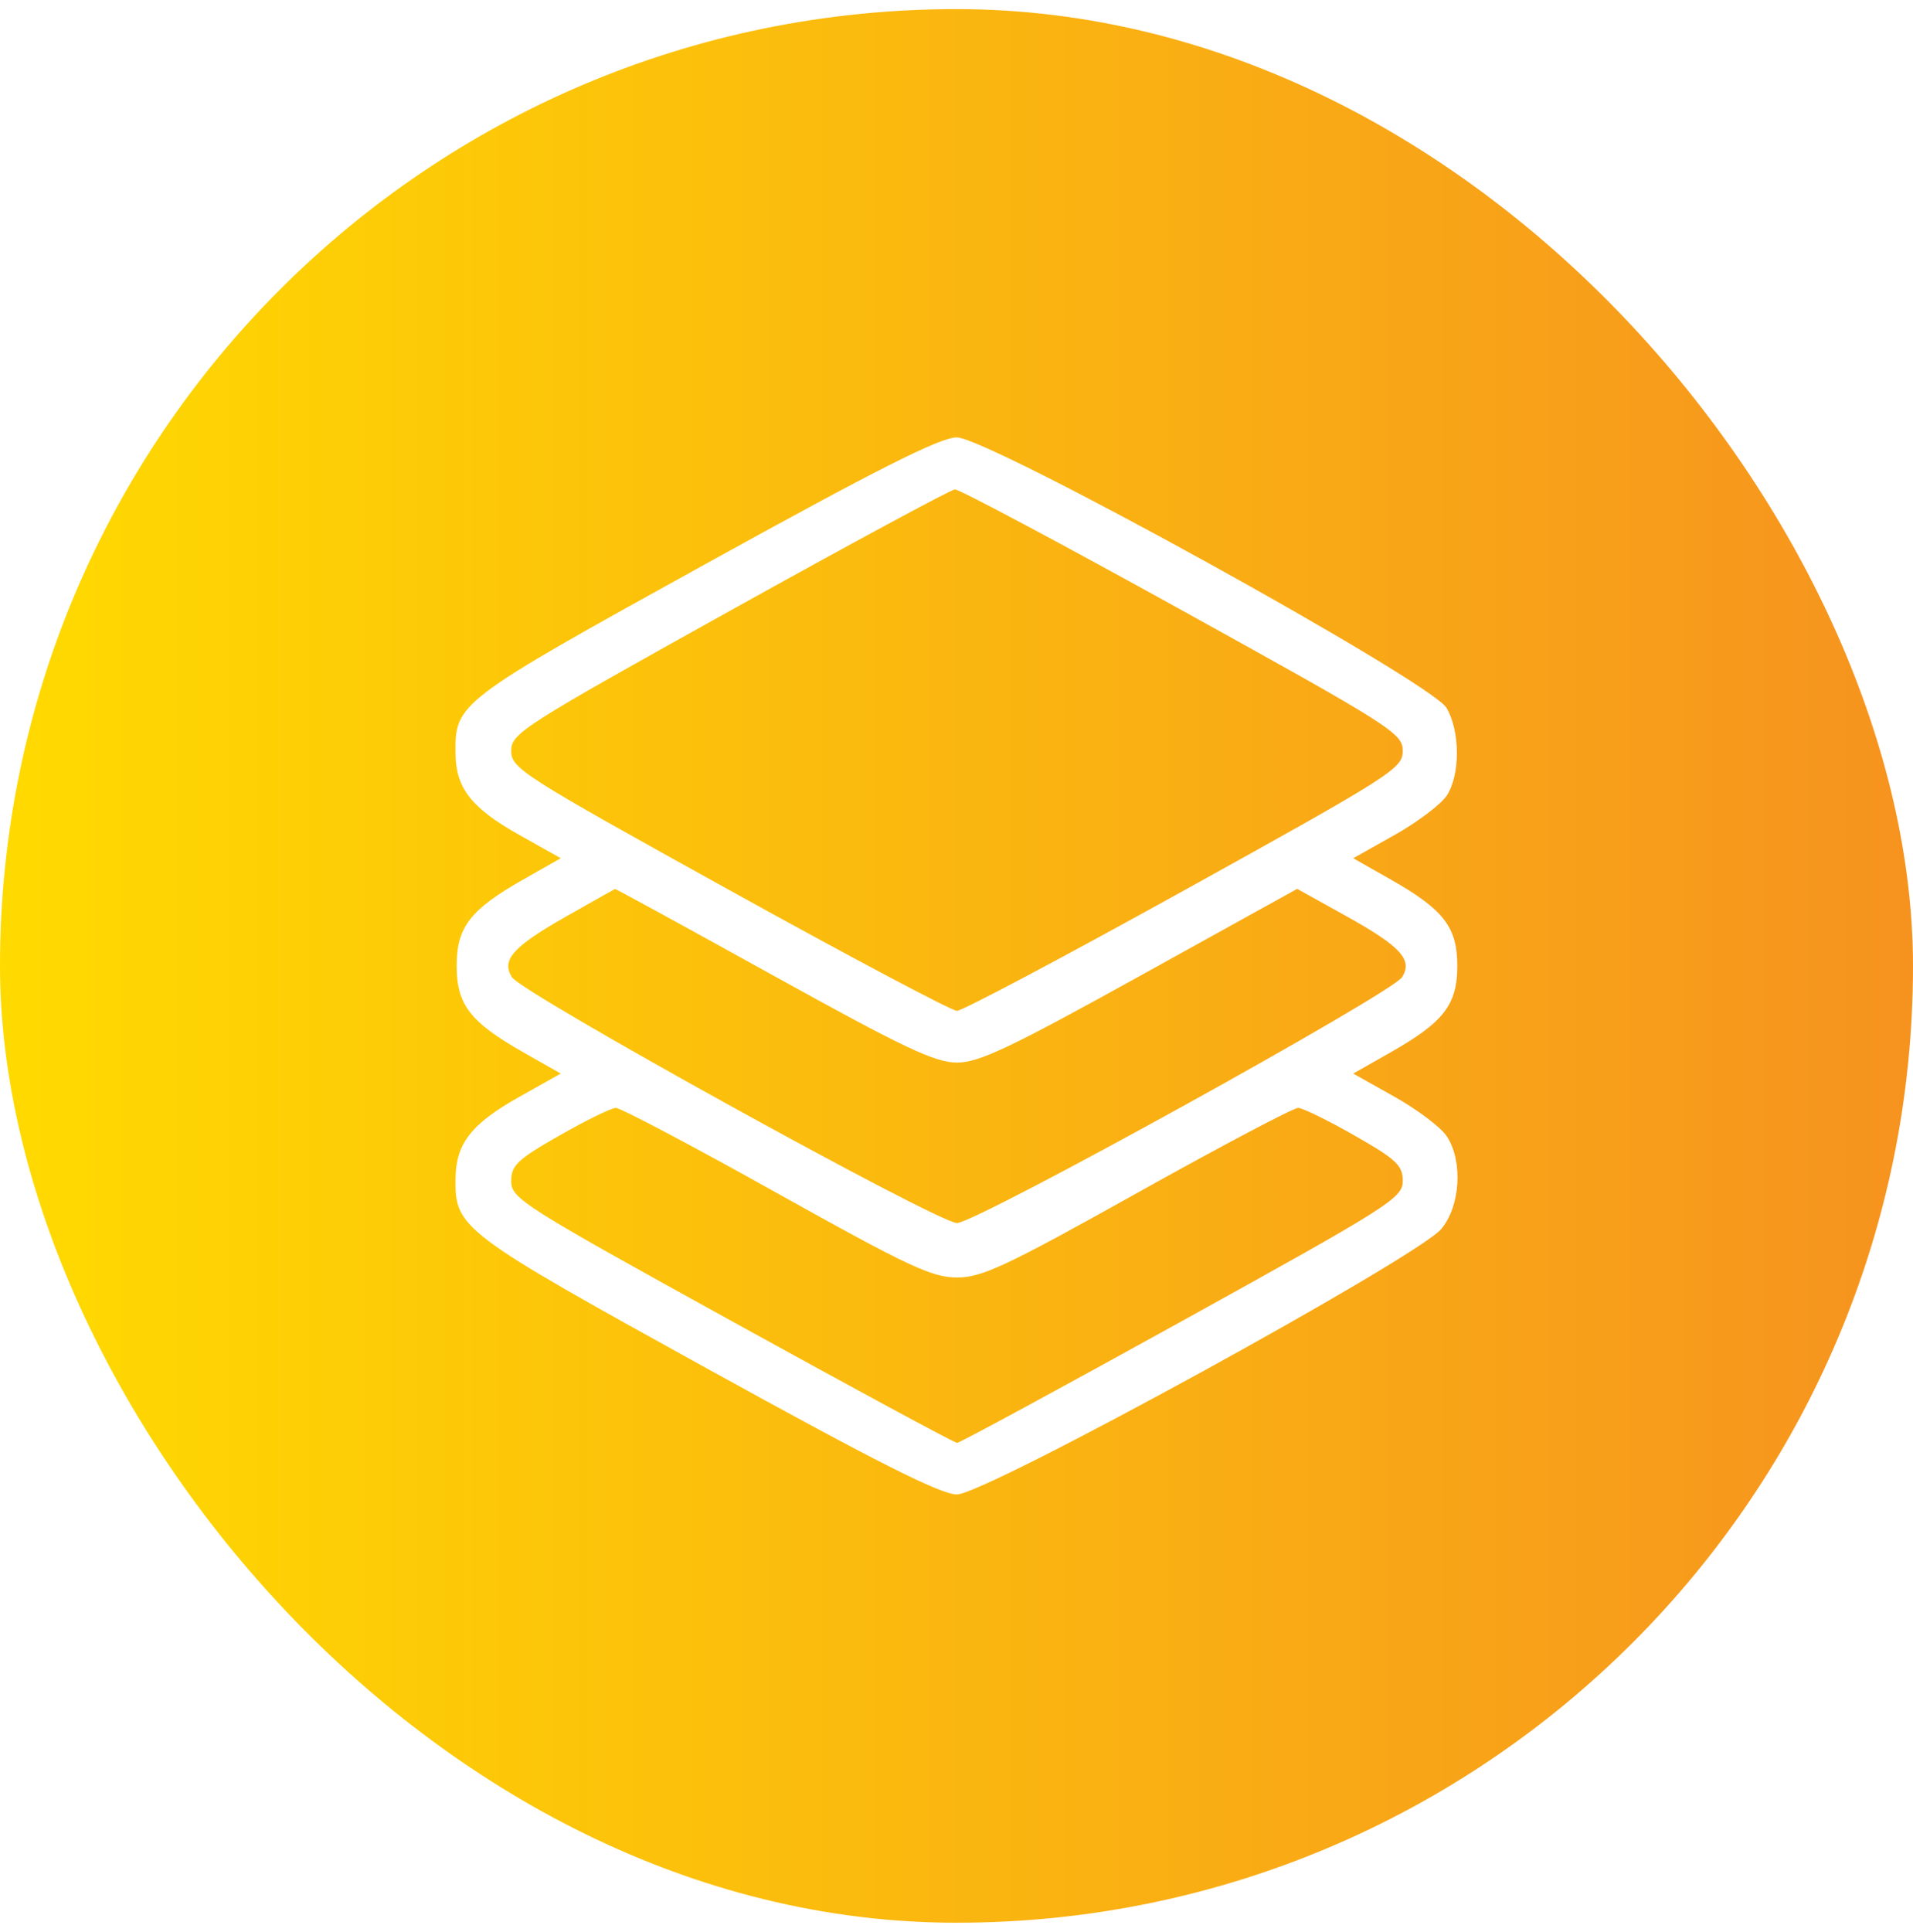 <svg width="105" height="106" viewBox="0 0 105 106" fill="none" xmlns="http://www.w3.org/2000/svg">
<g filter="url(#filter0_b_48_370)">
<rect y="0.5" width="105" height="105" rx="52.5" fill="url(#paint0_linear_48_370)"/>
<path fill-rule="evenodd" clip-rule="evenodd" d="M38.678 30.973C25.092 38.477 24.965 38.574 25.003 41.366C25.029 43.255 25.882 44.34 28.496 45.809L30.778 47.091L28.714 48.262C25.806 49.912 25.066 50.873 25.066 52.998C25.066 55.123 25.806 56.084 28.714 57.735L30.778 58.906L28.496 60.188C25.873 61.661 25.029 62.741 25.003 64.656C24.965 67.386 25.284 67.627 38.788 75.079C48.122 80.23 51.635 82 52.523 82C54.08 82 77.785 69.013 79.106 67.436C80.159 66.178 80.308 63.722 79.413 62.35C79.097 61.866 77.812 60.893 76.557 60.188L74.275 58.906L76.339 57.735C79.247 56.084 79.987 55.123 79.987 52.998C79.987 50.873 79.247 49.912 76.339 48.262L74.275 47.091L76.557 45.809C77.812 45.104 79.097 44.131 79.413 43.647C80.156 42.508 80.148 40.118 79.397 38.842C78.551 37.402 54.26 23.995 52.509 24C51.596 24.003 48.157 25.737 38.678 30.973ZM40.029 33.536C28.649 39.864 28.058 40.242 28.058 41.201C28.058 42.161 28.642 42.533 40.029 48.837C46.612 52.483 52.236 55.465 52.526 55.465C52.817 55.465 58.441 52.483 65.025 48.837C76.409 42.534 76.995 42.161 76.995 41.202C76.995 40.242 76.407 39.868 64.912 33.509C58.267 29.834 52.643 26.838 52.414 26.853C52.186 26.868 46.612 29.875 40.029 33.536ZM31.085 50.281C28.154 51.945 27.505 52.669 28.095 53.617C28.648 54.505 51.472 67.106 52.526 67.106C53.581 67.106 76.404 54.505 76.958 53.617C77.554 52.66 76.891 51.937 73.887 50.265L71.199 48.771L62.59 53.537C55.445 57.493 53.734 58.303 52.526 58.303C51.319 58.303 49.606 57.492 42.448 53.529C37.705 50.903 33.795 48.765 33.758 48.777C33.721 48.791 32.519 49.467 31.085 50.281ZM30.699 62.31C28.391 63.626 28.058 63.942 28.058 64.814C28.058 65.76 28.688 66.16 40.167 72.492C46.827 76.165 52.391 79.171 52.532 79.171C52.673 79.171 58.234 76.159 64.891 72.478C76.301 66.169 76.995 65.73 76.995 64.801C76.995 63.945 76.648 63.619 74.354 62.31C72.902 61.48 71.506 60.797 71.253 60.791C70.999 60.785 67.039 62.876 62.451 65.438C55.211 69.482 53.902 70.096 52.526 70.096C51.151 70.096 49.842 69.482 42.602 65.438C38.014 62.876 34.054 60.785 33.8 60.791C33.547 60.797 32.151 61.48 30.699 62.31Z" fill="white"/>
</g>
<defs>
<filter id="filter0_b_48_370" x="-4" y="-3.5" width="113" height="113" filterUnits="userSpaceOnUse" color-interpolation-filters="sRGB">
<feFlood flood-opacity="0" result="BackgroundImageFix"/>
<feGaussianBlur in="BackgroundImageFix" stdDeviation="2"/>
<feComposite in2="SourceAlpha" operator="in" result="effect1_backgroundBlur_48_370"/>
<feBlend mode="normal" in="SourceGraphic" in2="effect1_backgroundBlur_48_370" result="shape"/>
</filter>
<linearGradient id="paint0_linear_48_370" x1="3.91155e-07" y1="53" x2="105" y2="53" gradientUnits="userSpaceOnUse">
<stop stop-color="#FFDA00"/>
<stop offset="1" stop-color="#F6931F"/>
</linearGradient>
</defs>
</svg>
